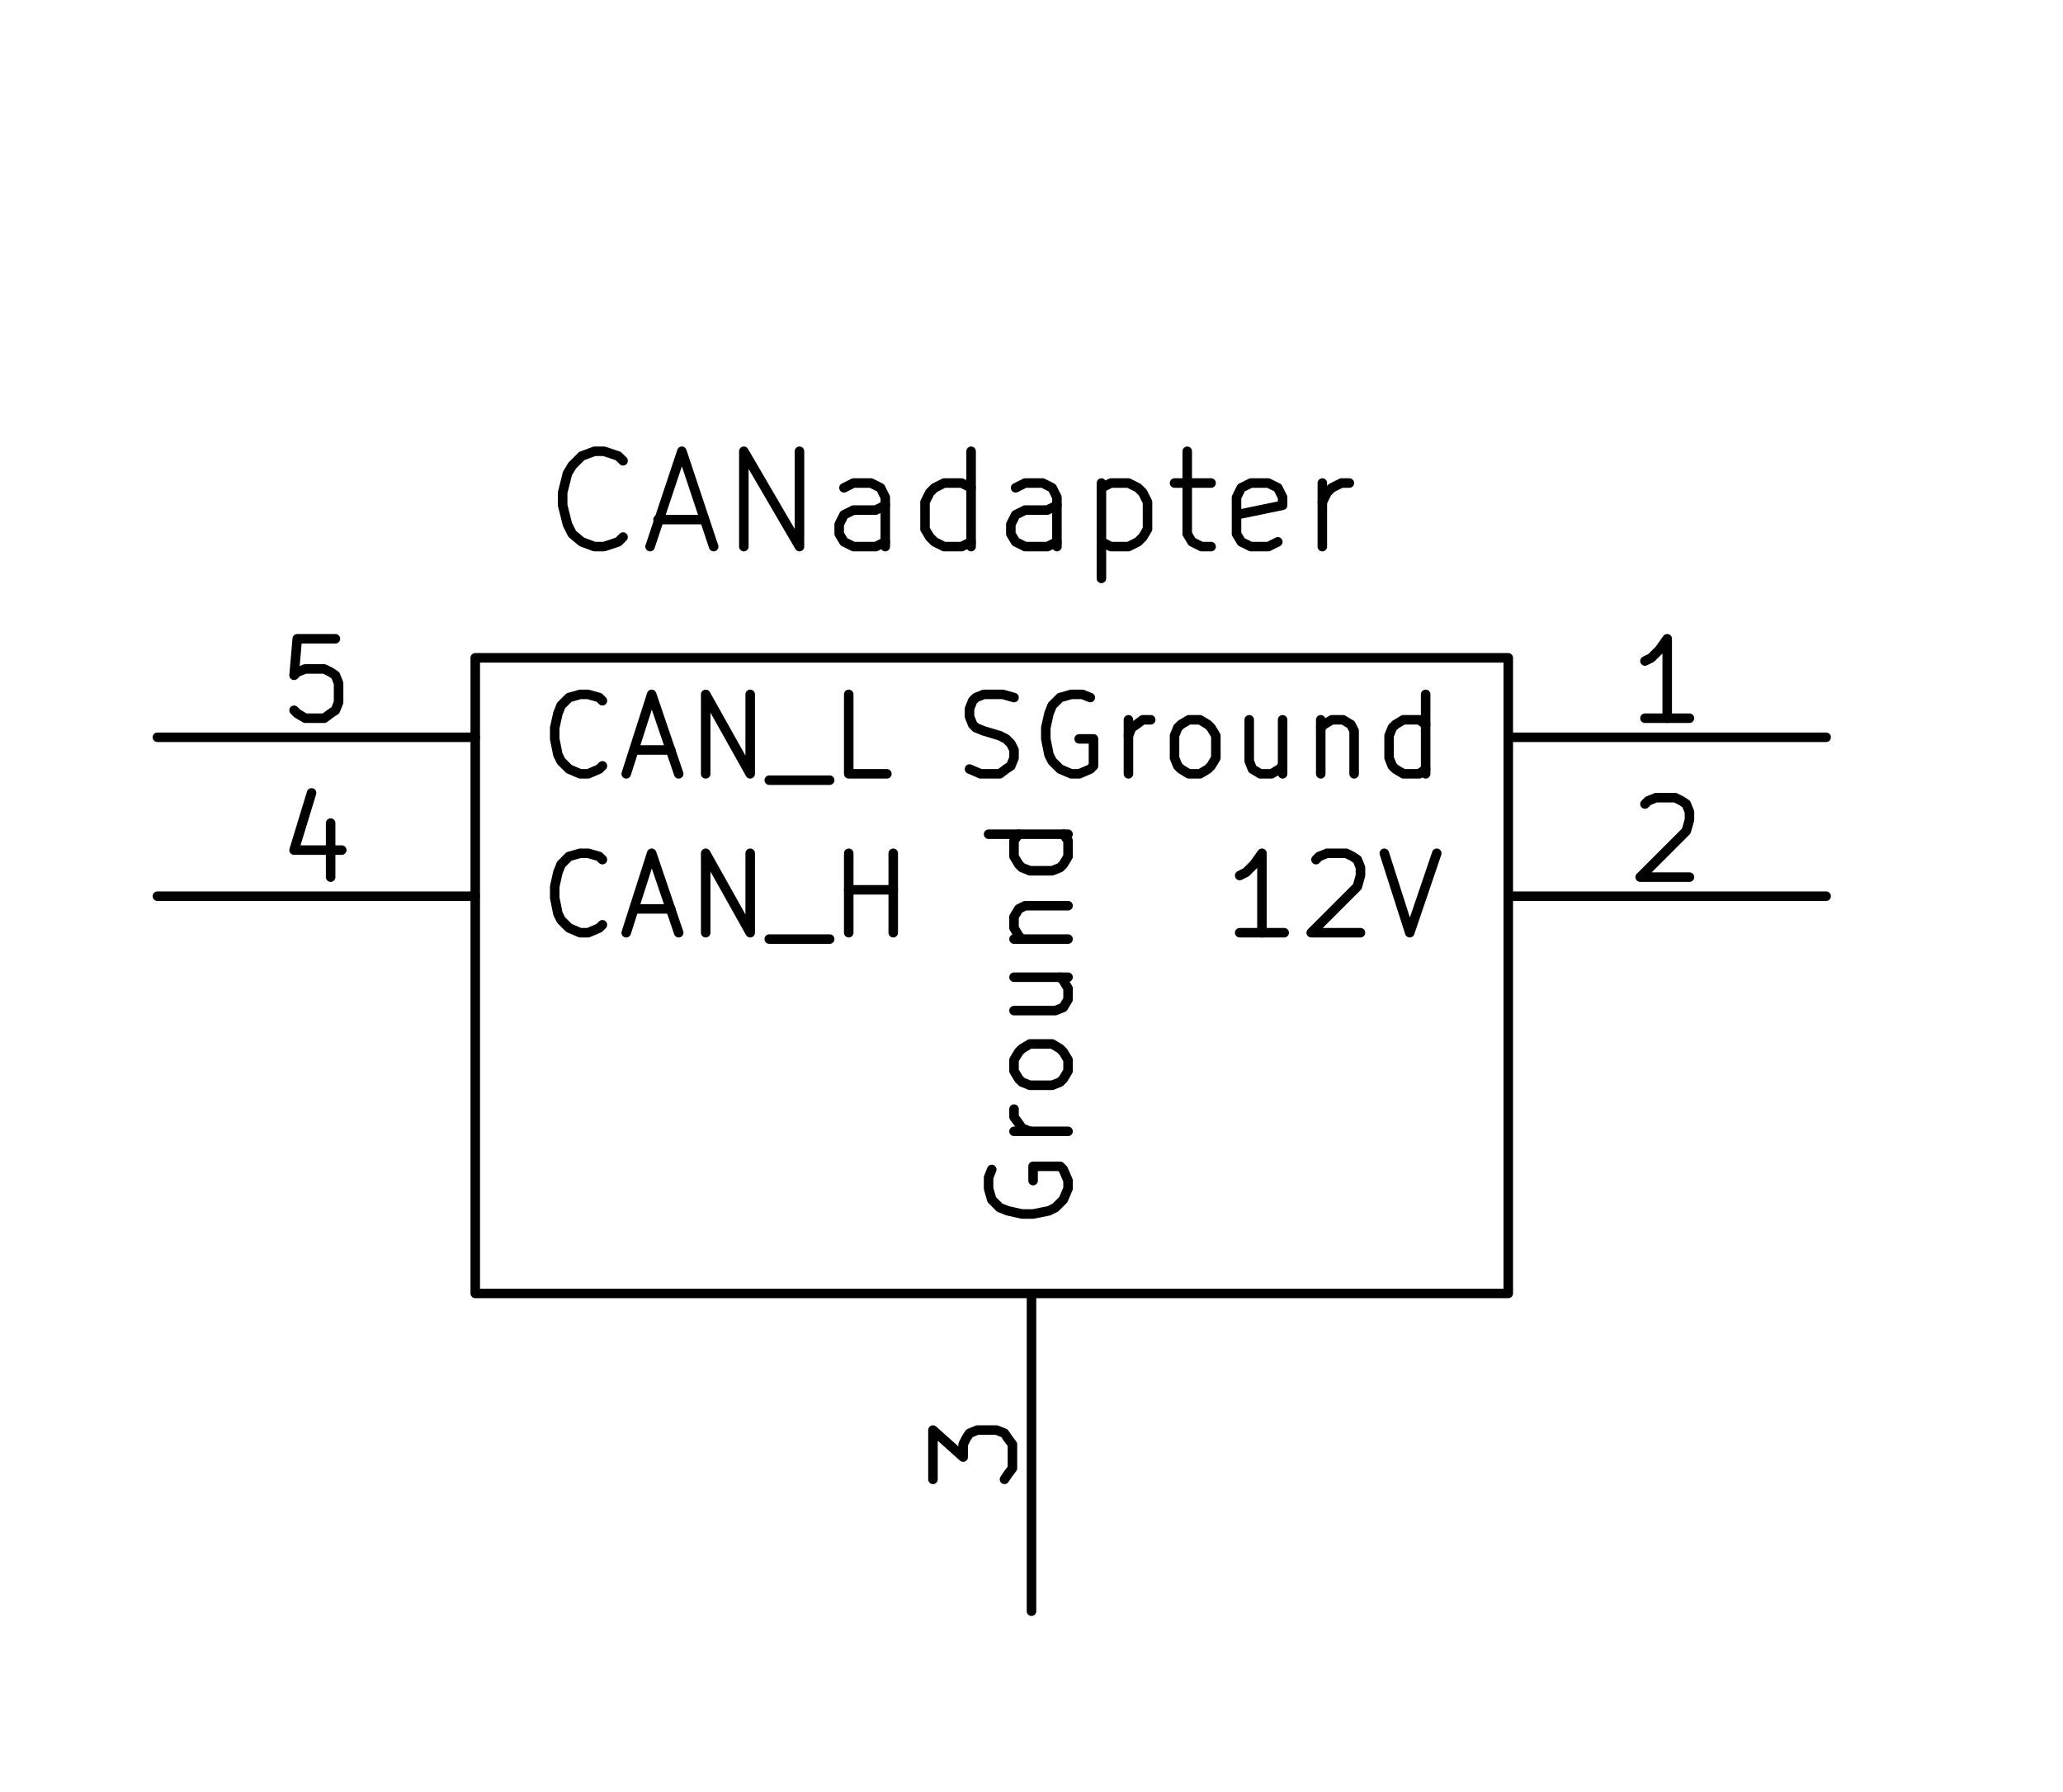 <?xml version="1.0" standalone="no"?>
 <!DOCTYPE svg PUBLIC "-//W3C//DTD SVG 1.1//EN" 
 "http://www.w3.org/Graphics/SVG/1.1/DTD/svg11.dtd"> 
<svg xmlns="http://www.w3.org/2000/svg" version="1.1" 
    width="3.297cm" height="2.865cm" viewBox="0 0 12980 11280 ">
<title>SVG Picture created as CANadapter.svg date 2017/10/21 14:22:40 </title>
  <desc>Picture generated by Eeschema-SVG </desc>
<g style="fill:#000000; fill-opacity:1;stroke:#000000; stroke-opacity:1;
stroke-linecap:round; stroke-linejoin:round; "
 transform="translate(0 0) scale(1 1)">
</g>
<g style="fill:#000000; fill-opacity:0.0; 
stroke:#000000; stroke-width:-10; stroke-opacity:1; 
stroke-linecap:round; stroke-linejoin:round;">
</g>
<g style="fill:#000000; fill-opacity:0.0; 
stroke:#000000; stroke-width:60; stroke-opacity:1; 
stroke-linecap:round; stroke-linejoin:round;">
<rect x="2990" y="4140" width="6500" height="4000" rx="0" />
<path d="M9490 4640
L11490 4640
" />
<path d="M6100 4840
L6170 4870
L6290 4870
L6330 4840
L6360 4820
L6380 4770
L6380 4720
L6360 4680
L6330 4650
L6290 4630
L6190 4600
L6140 4580
L6120 4560
L6100 4510
L6100 4460
L6120 4410
L6140 4390
L6190 4370
L6310 4370
L6380 4390
" />
<path d="M6860 4390
L6810 4370
L6740 4370
L6670 4390
L6620 4440
L6600 4490
L6580 4580
L6580 4650
L6600 4750
L6620 4790
L6670 4840
L6740 4870
L6790 4870
L6860 4840
L6880 4820
L6880 4650
L6790 4650
" />
<path d="M7100 4870
L7100 4530
" />
<path d="M7100 4630
L7120 4580
L7150 4560
L7190 4530
L7240 4530
" />
<path d="M7480 4870
L7430 4840
L7410 4820
L7390 4770
L7390 4630
L7410 4580
L7430 4560
L7480 4530
L7550 4530
L7600 4560
L7620 4580
L7650 4630
L7650 4770
L7620 4820
L7600 4840
L7550 4870
L7480 4870
" />
<path d="M8070 4530
L8070 4870
" />
<path d="M7860 4530
L7860 4790
L7880 4840
L7930 4870
L8000 4870
L8050 4840
L8070 4820
" />
<path d="M8310 4530
L8310 4870
" />
<path d="M8310 4580
L8330 4560
L8380 4530
L8450 4530
L8500 4560
L8520 4600
L8520 4870
" />
<path d="M8970 4870
L8970 4370
" />
<path d="M8970 4840
L8930 4870
L8830 4870
L8780 4840
L8760 4820
L8740 4770
L8740 4630
L8760 4580
L8780 4560
L8830 4530
L8930 4530
L8970 4560
" />
<path d="M10630 4520
L10350 4520
" />
<path d="M10490 4520
L10490 4020
L10440 4090
L10390 4140
L10350 4160
" />
<path d="M9490 5640
L11490 5640
" />
<path d="M8080 5870
L7800 5870
" />
<path d="M7940 5870
L7940 5370
L7890 5440
L7840 5490
L7800 5510
" />
<path d="M8280 5410
L8300 5390
L8350 5370
L8470 5370
L8510 5390
L8540 5410
L8560 5460
L8560 5510
L8540 5580
L8250 5870
L8560 5870
" />
<path d="M8710 5370
L8870 5870
L9040 5370
" />
<path d="M10350 5060
L10370 5040
L10420 5020
L10540 5020
L10580 5040
L10610 5060
L10630 5110
L10630 5160
L10610 5230
L10320 5520
L10630 5520
" />
<path d="M6490 8140
L6490 10140
" />
<path d="M6240 7360
L6220 7410
L6220 7480
L6240 7550
L6290 7600
L6340 7620
L6430 7640
L6500 7640
L6600 7620
L6640 7600
L6690 7550
L6720 7480
L6720 7430
L6690 7360
L6670 7340
L6500 7340
L6500 7430
" />
<path d="M6720 7120
L6380 7120
" />
<path d="M6480 7120
L6430 7100
L6410 7070
L6380 7030
L6380 6980
" />
<path d="M6720 6740
L6690 6790
L6670 6810
L6620 6830
L6480 6830
L6430 6810
L6410 6790
L6380 6740
L6380 6670
L6410 6620
L6430 6600
L6480 6570
L6620 6570
L6670 6600
L6690 6620
L6720 6670
L6720 6740
" />
<path d="M6380 6150
L6720 6150
" />
<path d="M6380 6360
L6640 6360
L6690 6340
L6720 6290
L6720 6220
L6690 6170
L6670 6150
" />
<path d="M6380 5910
L6720 5910
" />
<path d="M6430 5910
L6410 5890
L6380 5840
L6380 5770
L6410 5720
L6450 5700
L6720 5700
" />
<path d="M6720 5250
L6220 5250
" />
<path d="M6690 5250
L6720 5290
L6720 5390
L6690 5440
L6670 5460
L6620 5480
L6480 5480
L6430 5460
L6410 5440
L6380 5390
L6380 5290
L6410 5250
" />
<path d="M5870 9310
L5870 9000
L6060 9170
L6060 9090
L6080 9050
L6100 9020
L6150 9000
L6270 9000
L6320 9020
L6340 9050
L6370 9090
L6370 9240
L6340 9280
L6320 9310
" />
<path d="M2990 5640
L990 5640
" />
<path d="M3790 5820
L3770 5840
L3700 5870
L3650 5870
L3580 5840
L3530 5790
L3510 5750
L3490 5650
L3490 5580
L3510 5490
L3530 5440
L3580 5390
L3650 5370
L3700 5370
L3770 5390
L3790 5410
" />
<path d="M3990 5720
L4220 5720
" />
<path d="M3940 5870
L4100 5370
L4270 5870
" />
<path d="M4440 5870
L4440 5370
L4720 5870
L4720 5370
" />
<path d="M4840 5910
L5220 5910
" />
<path d="M5340 5870
L5340 5370
" />
<path d="M5340 5600
L5620 5600
" />
<path d="M5620 5870
L5620 5370
" />
<path d="M2080 5180
L2080 5520
" />
<path d="M1960 4990
L1850 5350
L2150 5350
" />
<path d="M2990 4640
L990 4640
" />
<path d="M3790 4820
L3770 4840
L3700 4870
L3650 4870
L3580 4840
L3530 4790
L3510 4750
L3490 4650
L3490 4580
L3510 4490
L3530 4440
L3580 4390
L3650 4370
L3700 4370
L3770 4390
L3790 4410
" />
<path d="M3990 4720
L4220 4720
" />
<path d="M3940 4870
L4100 4370
L4270 4870
" />
<path d="M4440 4870
L4440 4370
L4720 4870
L4720 4370
" />
<path d="M4840 4910
L5220 4910
" />
<path d="M5580 4870
L5340 4870
L5340 4370
" />
<path d="M2110 4020
L1870 4020
L1850 4250
L1870 4230
L1920 4210
L2040 4210
L2080 4230
L2110 4250
L2130 4300
L2130 4420
L2110 4470
L2080 4490
L2040 4520
L1920 4520
L1870 4490
L1850 4470
" />
<path d="M5810 11340
L5810 11830
L5840 11880
L5870 11910
L5930 11940
L6040 11940
L6100 11910
L6130 11880
L6160 11830
L6160 11340
" />
<path d="M6530 11880
L6560 11910
L6530 11940
L6500 11910
L6530 11880
L6530 11940
" />
<path d="M6410 11370
L6470 11340
L6610 11340
L6670 11370
L6700 11430
L6700 11480
L6670 11540
L6640 11570
L6590 11600
L6560 11630
L6530 11680
L6530 11710
" />
<path d="M6920 11770
L7210 11770
" />
<path d="M6870 11940
L7070 11340
L7270 11940
" />
<path d="M3920 3380
L3890 3410
L3800 3440
L3740 3440
L3660 3410
L3600 3360
L3570 3300
L3540 3180
L3540 3100
L3570 2980
L3600 2930
L3660 2870
L3740 2840
L3800 2840
L3890 2870
L3920 2900
" />
<path d="M4140 3270
L4430 3270
" />
<path d="M4090 3440
L4290 2840
L4490 3440
" />
<path d="M4680 3440
L4680 2840
L5030 3440
L5030 2840
" />
<path d="M5570 3440
L5570 3130
L5540 3070
L5480 3040
L5370 3040
L5310 3070
" />
<path d="M5570 3410
L5510 3440
L5370 3440
L5310 3410
L5280 3360
L5280 3300
L5310 3240
L5370 3210
L5510 3210
L5570 3180
" />
<path d="M6110 3440
L6110 2840
" />
<path d="M6110 3410
L6050 3440
L5940 3440
L5880 3410
L5850 3380
L5820 3330
L5820 3160
L5850 3100
L5880 3070
L5940 3040
L6050 3040
L6110 3070
" />
<path d="M6650 3440
L6650 3130
L6620 3070
L6560 3040
L6450 3040
L6390 3070
" />
<path d="M6650 3410
L6590 3440
L6450 3440
L6390 3410
L6360 3360
L6360 3300
L6390 3240
L6450 3210
L6590 3210
L6650 3180
" />
<path d="M6930 3040
L6930 3640
" />
<path d="M6930 3070
L6990 3040
L7100 3040
L7160 3070
L7190 3100
L7220 3160
L7220 3330
L7190 3380
L7160 3410
L7100 3440
L6990 3440
L6930 3410
" />
<path d="M7390 3040
L7620 3040
" />
<path d="M7470 2840
L7470 3360
L7500 3410
L7560 3440
L7620 3440
" />
<path d="M8040 3410
L7980 3440
L7870 3440
L7810 3410
L7780 3360
L7780 3130
L7810 3070
L7870 3040
L7980 3040
L8040 3070
L8070 3130
L8070 3180
L7780 3240
" />
<path d="M8320 3440
L8320 3040
" />
<path d="M8320 3160
L8350 3100
L8380 3070
L8440 3040
L8490 3040
" />
</g> 
</svg>
